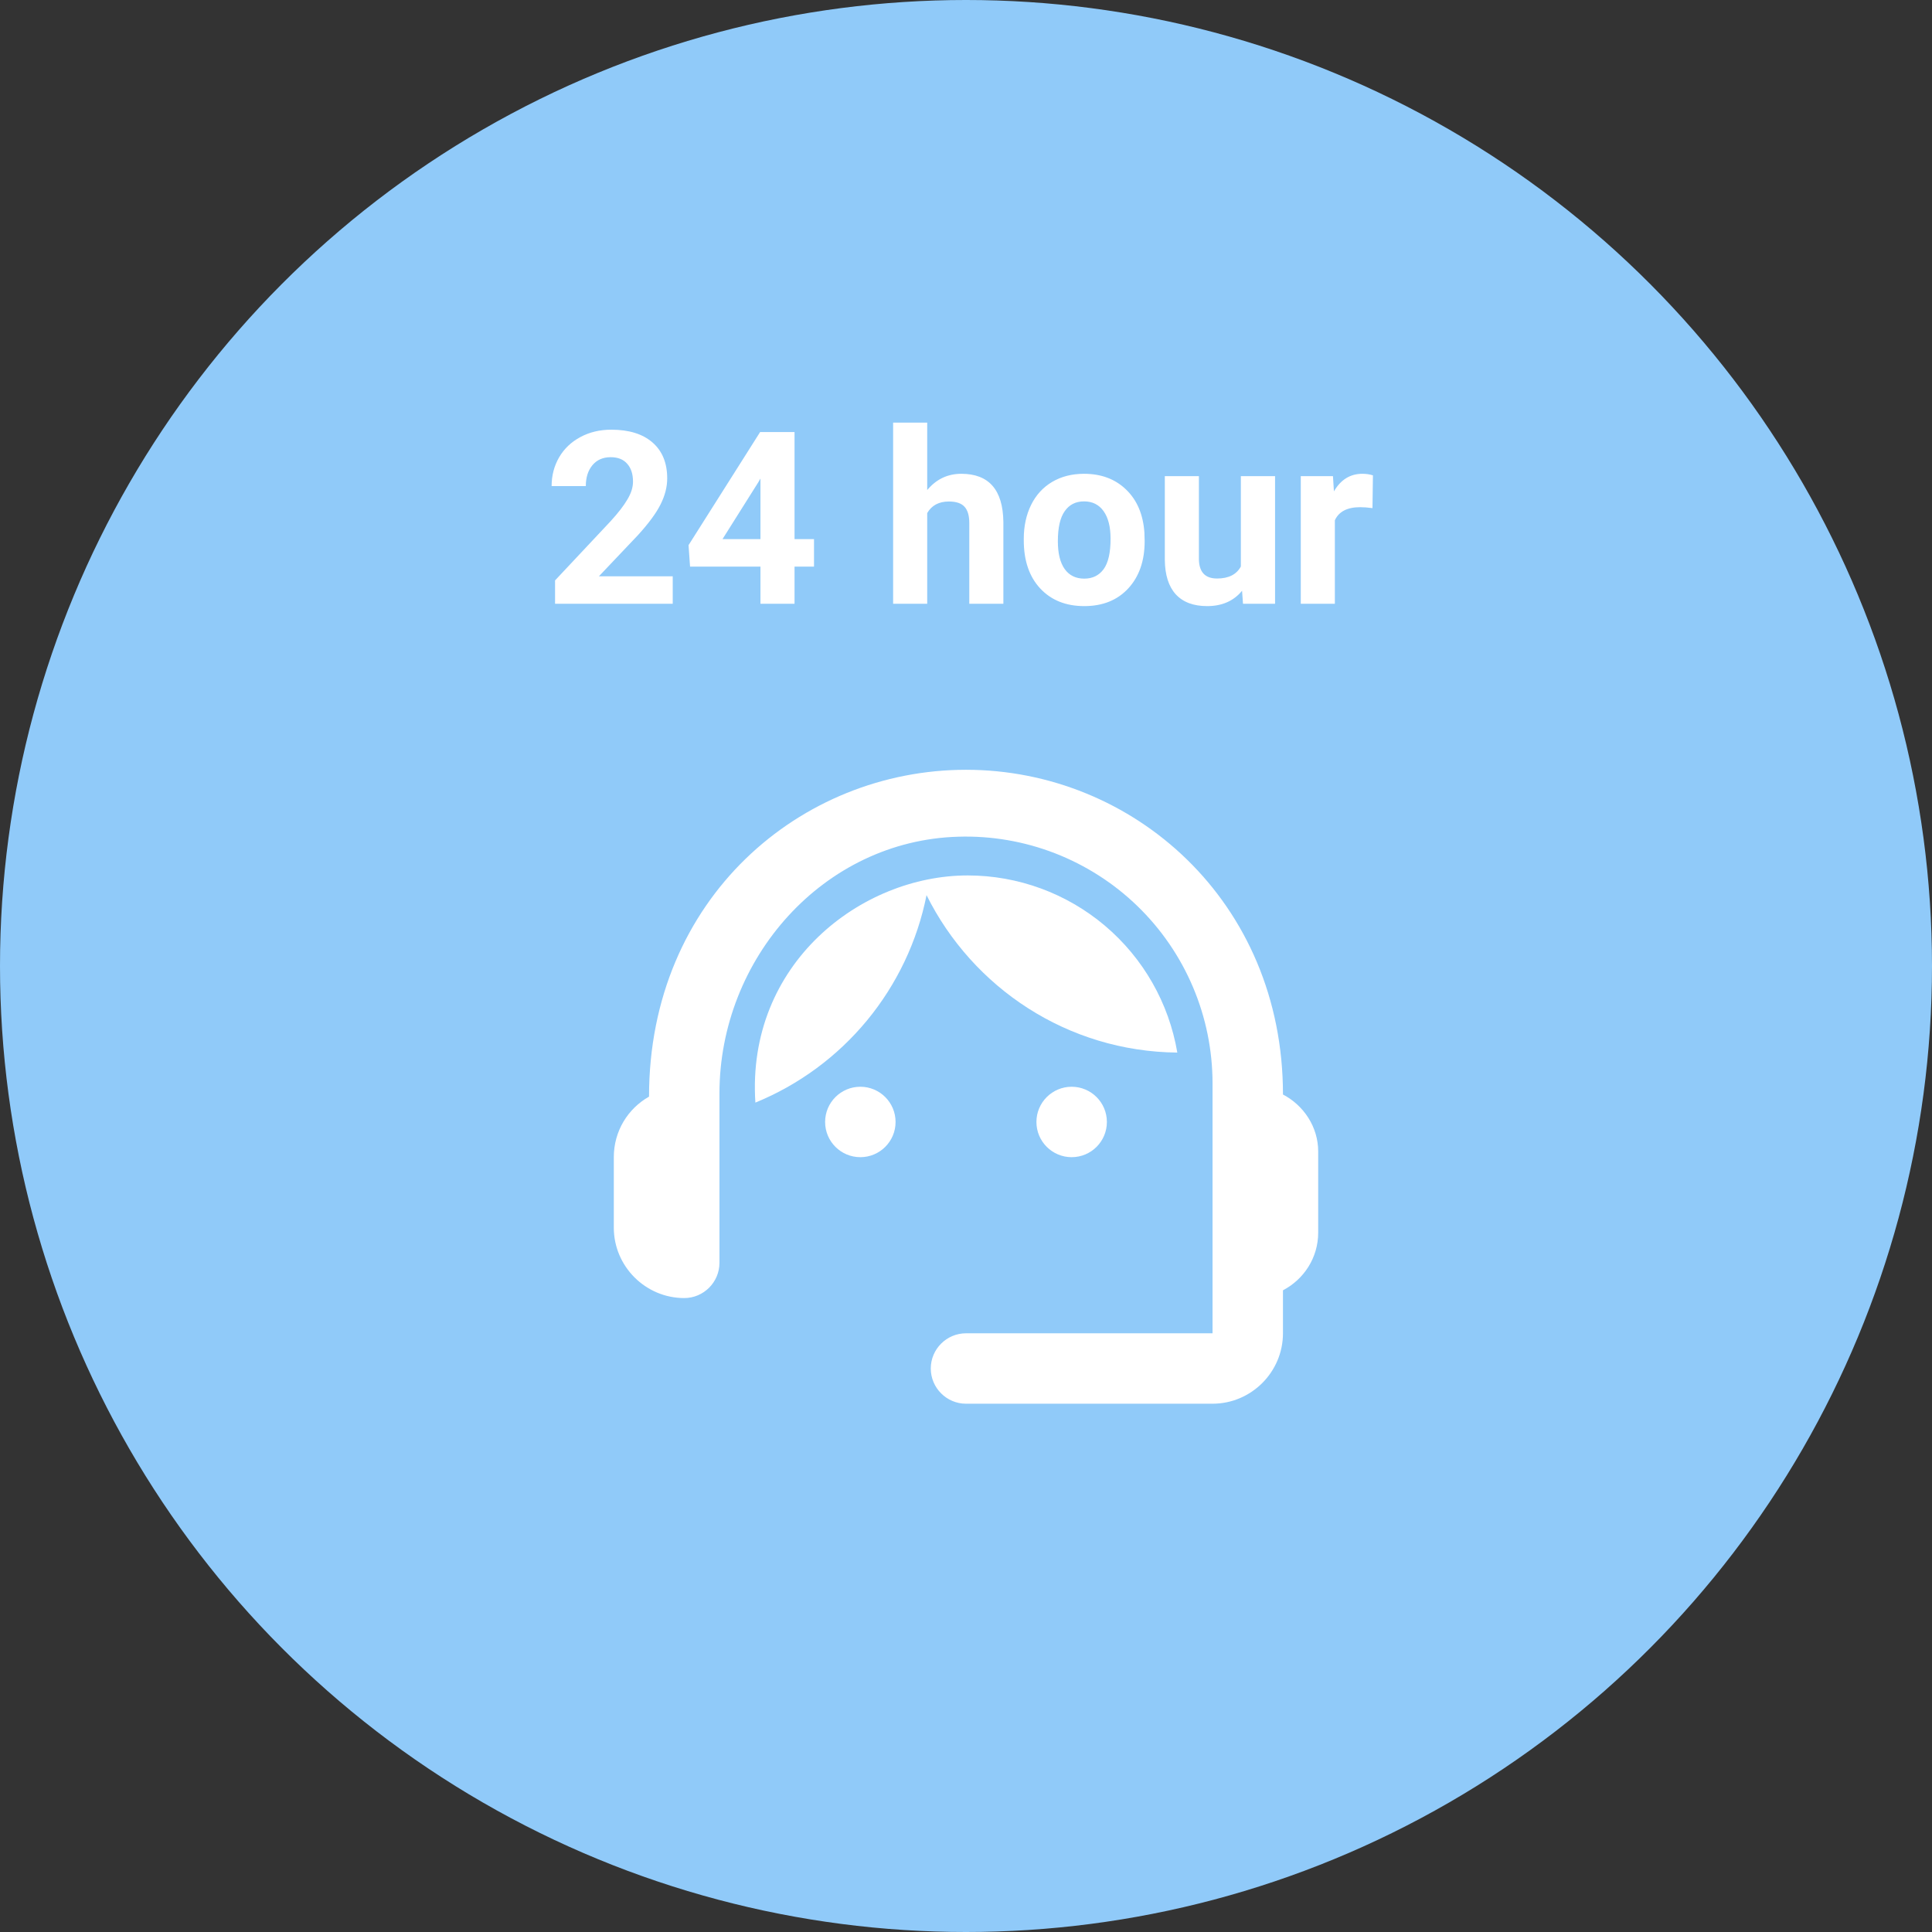 <svg width="64" height="64" viewBox="0 0 64 64" fill="none" xmlns="http://www.w3.org/2000/svg">
<rect x="0" y="0" width="64" height="64" fill="#333333" stroke="none"/>
<circle cx="32" cy="32" r="32" fill="#90CAF9"/>
<path d="M42.5 36.257C42.5 29.852 37.53 25.5 32 25.5C26.528 25.5 21.5 29.758 21.5 36.327C20.8 36.723 20.333 37.47 20.333 38.333V40.667C20.333 41.95 21.383 43 22.667 43C23.308 43 23.833 42.475 23.833 41.833V36.222C23.833 31.753 27.275 27.845 31.743 27.717C32.837 27.683 33.926 27.87 34.946 28.265C35.966 28.661 36.897 29.257 37.682 30.018C38.468 30.78 39.092 31.692 39.519 32.699C39.946 33.706 40.166 34.789 40.167 35.883V44.167H32C31.358 44.167 30.833 44.692 30.833 45.333C30.833 45.975 31.358 46.5 32 46.5H40.167C41.45 46.5 42.5 45.45 42.5 44.167V42.743C43.188 42.382 43.667 41.67 43.667 40.83V38.147C43.667 37.33 43.188 36.618 42.5 36.257V36.257Z" fill="white"/>
<path d="M28.5 38.333C29.144 38.333 29.667 37.811 29.667 37.167C29.667 36.522 29.144 36 28.5 36C27.856 36 27.333 36.522 27.333 37.167C27.333 37.811 27.856 38.333 28.5 38.333Z" fill="white"/>
<path d="M35.5 38.333C36.144 38.333 36.667 37.811 36.667 37.167C36.667 36.522 36.144 36 35.5 36C34.856 36 34.333 36.522 34.333 37.167C34.333 37.811 34.856 38.333 35.5 38.333Z" fill="white"/>
<path d="M39 34.868C38.722 33.228 37.872 31.739 36.602 30.665C35.331 29.591 33.722 29.001 32.058 29C28.523 29 24.72 31.928 25.023 36.525C26.462 35.936 27.733 35.001 28.722 33.802C29.711 32.603 30.389 31.178 30.693 29.653C32.222 32.722 35.36 34.833 39 34.868Z" fill="white"/>
<path d="M22.285 20H18.387V19.227L20.227 17.266C20.479 16.99 20.665 16.749 20.785 16.543C20.908 16.337 20.969 16.142 20.969 15.957C20.969 15.704 20.905 15.507 20.777 15.363C20.65 15.217 20.467 15.145 20.23 15.145C19.975 15.145 19.773 15.233 19.625 15.41C19.479 15.585 19.406 15.815 19.406 16.102H18.273C18.273 15.755 18.355 15.439 18.52 15.152C18.686 14.866 18.921 14.642 19.223 14.48C19.525 14.316 19.867 14.234 20.25 14.234C20.836 14.234 21.29 14.375 21.613 14.656C21.939 14.938 22.102 15.335 22.102 15.848C22.102 16.129 22.029 16.415 21.883 16.707C21.737 16.999 21.487 17.338 21.133 17.727L19.84 19.09H22.285V20ZM26.32 17.859H26.965V18.77H26.32V20H25.191V18.77H22.859L22.809 18.059L25.18 14.312H26.32V17.859ZM23.934 17.859H25.191V15.852L25.117 15.98L23.934 17.859ZM30.715 16.234C31.014 15.875 31.391 15.695 31.844 15.695C32.76 15.695 33.225 16.228 33.238 17.293V20H32.109V17.324C32.109 17.082 32.057 16.904 31.953 16.789C31.849 16.672 31.676 16.613 31.434 16.613C31.103 16.613 30.863 16.741 30.715 16.996V20H29.586V14H30.715V16.234ZM33.914 17.848C33.914 17.428 33.995 17.055 34.156 16.727C34.318 16.398 34.55 16.145 34.852 15.965C35.156 15.785 35.509 15.695 35.91 15.695C36.48 15.695 36.945 15.87 37.305 16.219C37.667 16.568 37.868 17.042 37.91 17.641L37.918 17.93C37.918 18.578 37.737 19.099 37.375 19.492C37.013 19.883 36.527 20.078 35.918 20.078C35.309 20.078 34.822 19.883 34.457 19.492C34.095 19.102 33.914 18.57 33.914 17.898V17.848ZM35.043 17.93C35.043 18.331 35.118 18.638 35.27 18.852C35.421 19.062 35.637 19.168 35.918 19.168C36.191 19.168 36.405 19.064 36.559 18.855C36.712 18.645 36.789 18.309 36.789 17.848C36.789 17.454 36.712 17.15 36.559 16.934C36.405 16.717 36.189 16.609 35.91 16.609C35.634 16.609 35.421 16.717 35.27 16.934C35.118 17.147 35.043 17.479 35.043 17.93ZM41.145 19.57C40.866 19.909 40.48 20.078 39.988 20.078C39.535 20.078 39.189 19.948 38.949 19.688C38.712 19.427 38.591 19.046 38.586 18.543V15.773H39.715V18.504C39.715 18.944 39.915 19.164 40.316 19.164C40.699 19.164 40.962 19.031 41.105 18.766V15.773H42.238V20H41.176L41.145 19.57ZM45.465 16.832C45.311 16.811 45.176 16.801 45.059 16.801C44.632 16.801 44.352 16.945 44.219 17.234V20H43.09V15.773H44.156L44.188 16.277C44.414 15.889 44.728 15.695 45.129 15.695C45.254 15.695 45.371 15.712 45.48 15.746L45.465 16.832Z" fill="white"/>
</svg>
